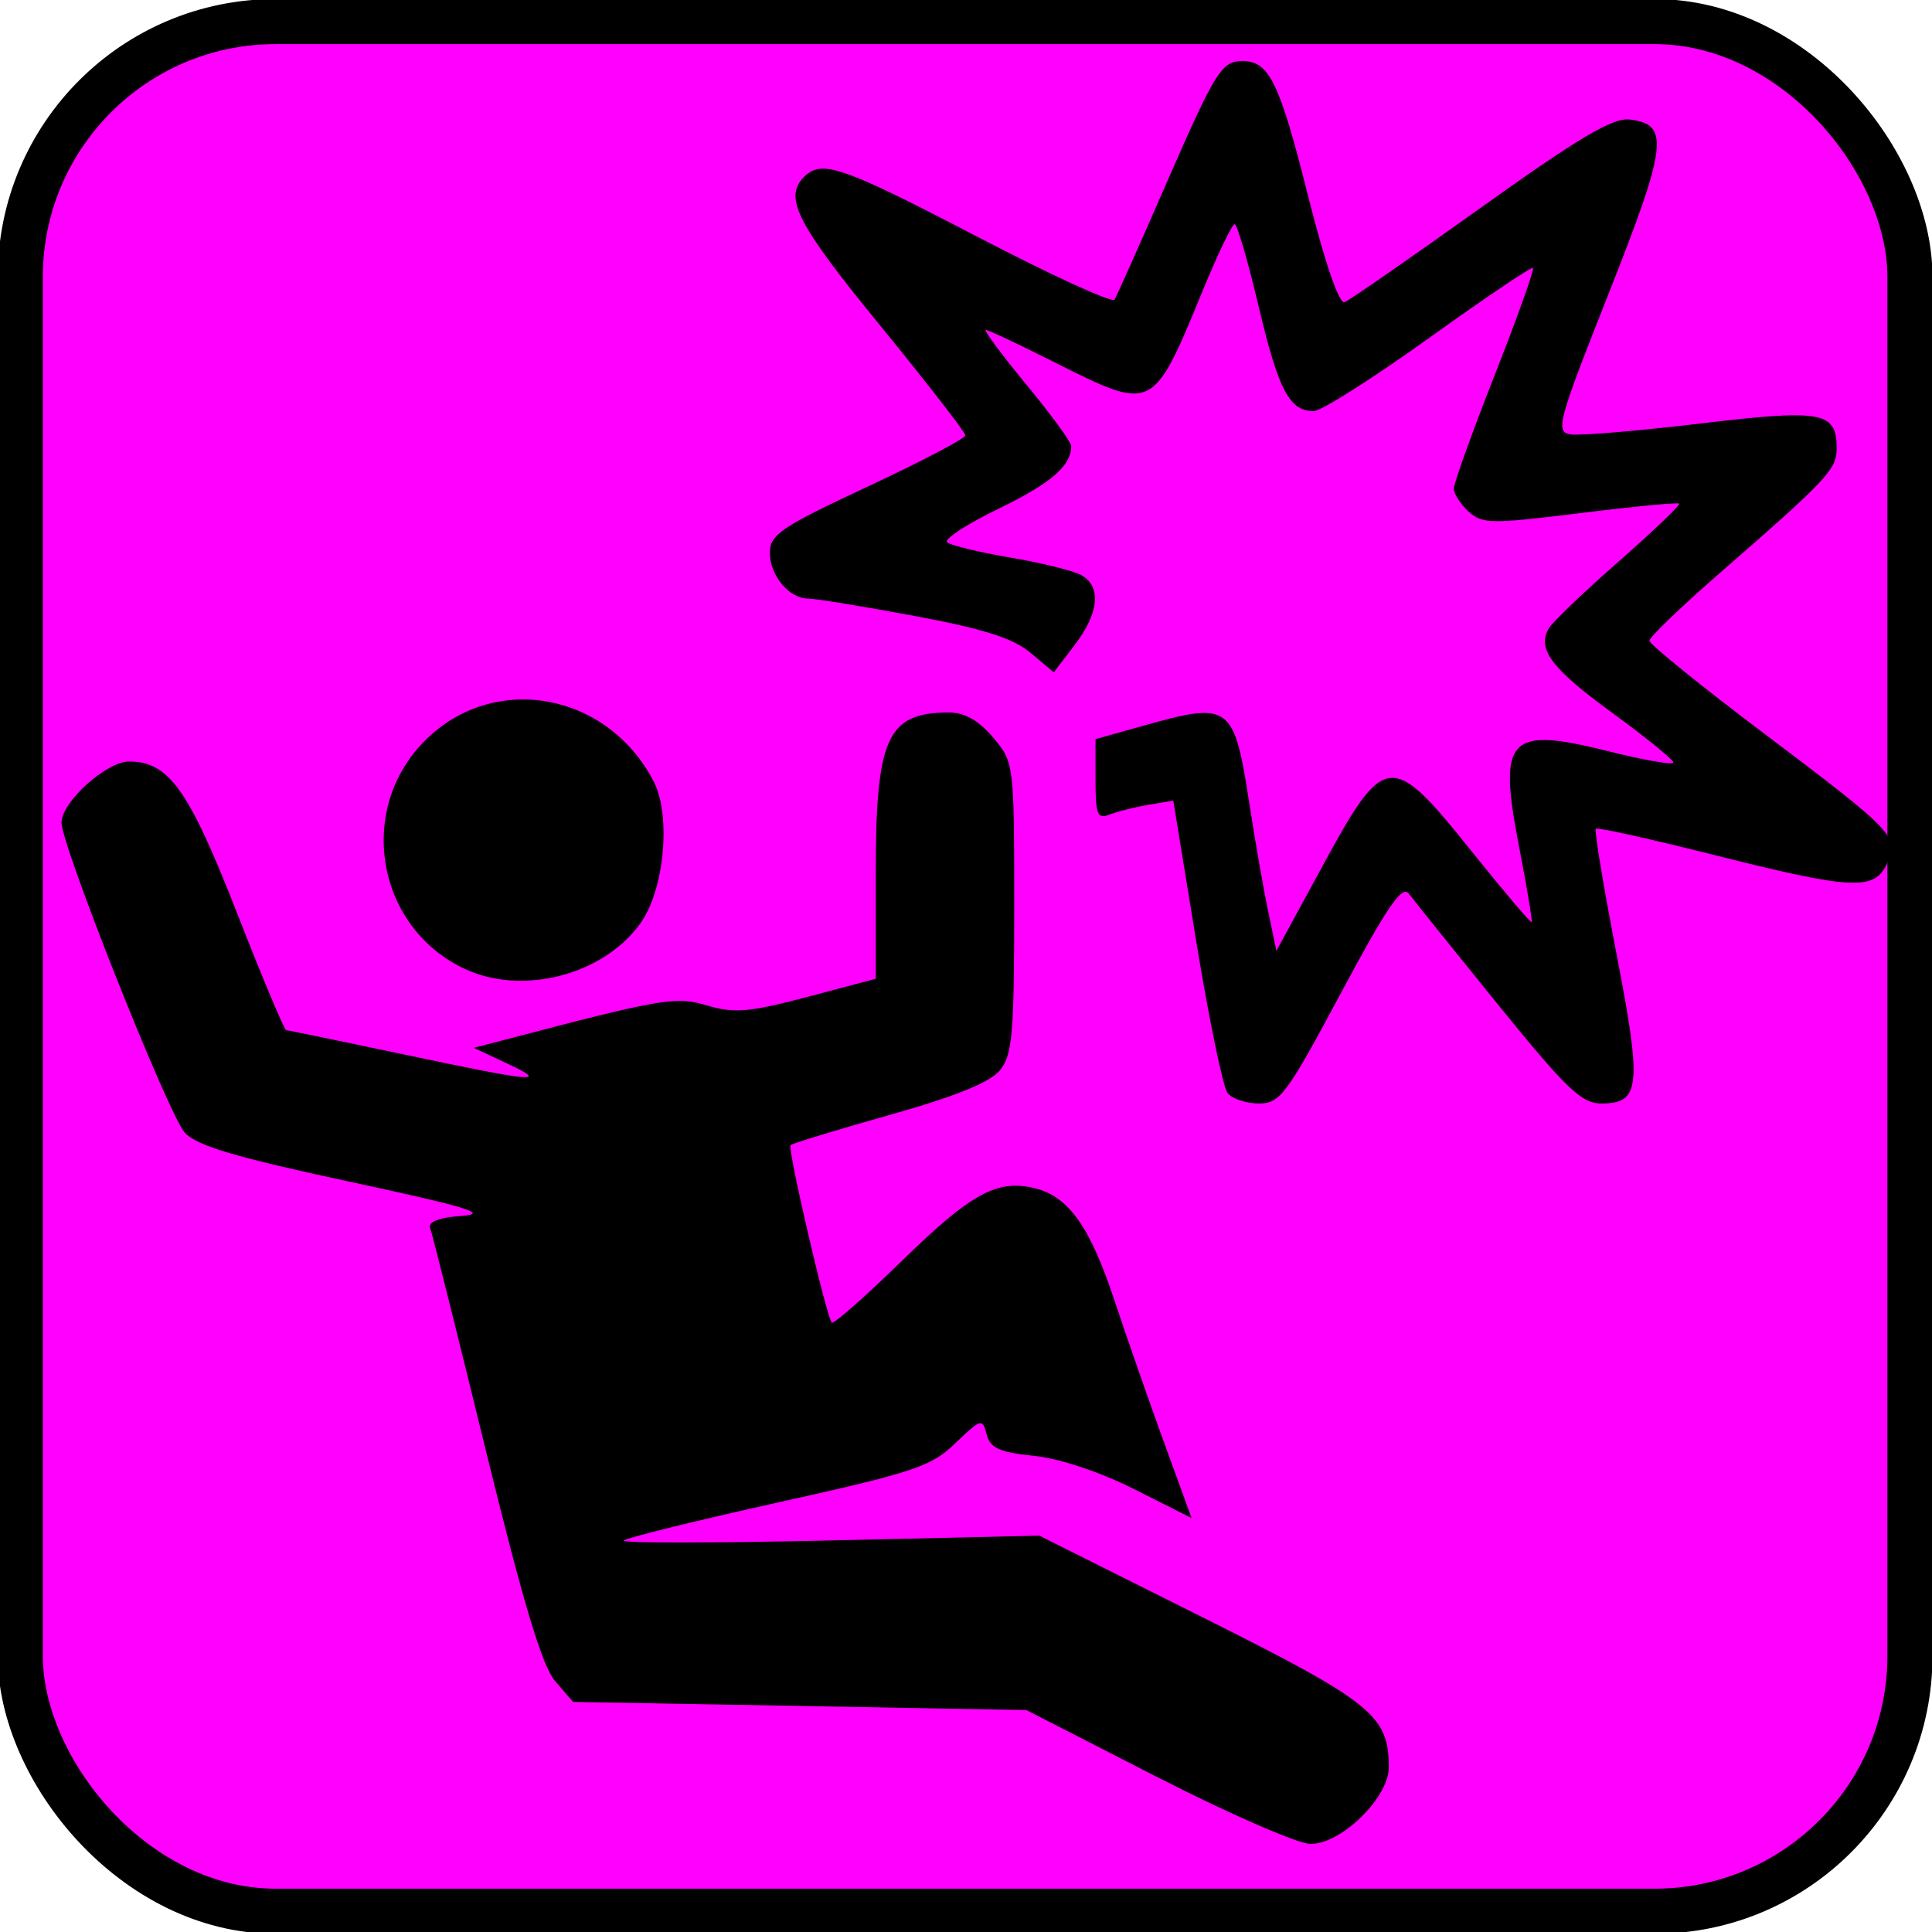 <?xml version="1.0" encoding="UTF-8" standalone="no"?>
<svg
   xmlns:dc="http://purl.org/dc/elements/1.1/"
   xmlns:cc="http://creativecommons.org/ns#"
   xmlns:rdf="http://www.w3.org/1999/02/22-rdf-syntax-ns#"
   xmlns:svg="http://www.w3.org/2000/svg"
   xmlns="http://www.w3.org/2000/svg"
   id="svg8"
   version="1.1"
   width="24"
   viewBox="0 0 24 24"
   height="24"
   fill="#000000">
  <defs
     id="defs12" />
  <rect
     ry="3.172"
     y="0.268"
     x="0.252"
     height="23.474"
     width="23.474"
     id="rect841"
     style="opacity:1;vector-effect:none;fill:#ff00ff;fill-opacity:1;stroke:#000000;stroke-width:0.56;stroke-linecap:butt;stroke-linejoin:miter;stroke-miterlimit:4;stroke-dasharray:none;stroke-dashoffset:0;stroke-opacity:1" />
  <path
     id="path926"
     d="M 14.369,22.072 12.75,21.243 9.934,21.192 7.119,21.142 6.896,20.883 C 6.734,20.694 6.499,19.911 6.031,18 5.678,16.557 5.369,15.322 5.344,15.256 5.315,15.178 5.451,15.125 5.737,15.104 6.088,15.079 5.806,14.994 4.332,14.677 2.922,14.375 2.443,14.232 2.296,14.071 2.093,13.848 0.764,10.505 0.764,10.218 c 0,-0.254 0.558,-0.758 0.838,-0.758 0.495,0 0.741,0.345 1.339,1.873 0.315,0.806 0.592,1.465 0.614,1.465 0.023,0 0.686,0.137 1.473,0.303 1.634,0.346 1.81,0.361 1.255,0.102 L 5.886,13.017 6.284,12.913 c 1.956,-0.513 2.112,-0.539 2.506,-0.421 0.329,0.099 0.52,0.082 1.239,-0.108 l 0.85,-0.225 v -1.305 c 0,-1.693 0.141,-2.003 0.91,-2.003 0.195,0 0.369,0.099 0.548,0.311 0.26,0.309 0.262,0.322 0.262,2.113 0,1.565 -0.023,1.83 -0.177,2.02 -0.122,0.15 -0.55,0.324 -1.37,0.555 -0.656,0.185 -1.21,0.354 -1.231,0.375 -0.041,0.041 0.445,2.135 0.512,2.205 0.023,0.023 0.419,-0.326 0.881,-0.777 0.853,-0.833 1.177,-1.008 1.646,-0.891 0.415,0.104 0.68,0.477 0.982,1.386 0.155,0.466 0.434,1.266 0.621,1.778 l 0.339,0.932 -0.712,-0.359 c -0.426,-0.214 -0.927,-0.381 -1.245,-0.414 -0.431,-0.044 -0.544,-0.096 -0.588,-0.267 -0.053,-0.202 -0.071,-0.197 -0.388,0.109 -0.301,0.291 -0.51,0.361 -2.2,0.736 -1.027,0.228 -1.892,0.442 -1.922,0.474 -0.03,0.033 1.12,0.032 2.555,-6.15e-4 l 2.609,-0.06 2.017,1.009 c 2.122,1.061 2.324,1.224 2.324,1.87 0,0.377 -0.597,0.958 -0.976,0.95 -0.159,-0.003 -1.017,-0.378 -1.907,-0.834 z m 0.882,-8.491 c -0.057,-0.07 -0.232,-0.916 -0.39,-1.881 l -0.286,-1.754 -0.306,0.051 c -0.168,0.028 -0.385,0.083 -0.483,0.121 -0.154,0.061 -0.177,0.005 -0.177,-0.433 V 9.182 l 0.588,-0.165 c 1.091,-0.306 1.132,-0.275 1.328,0.998 0.069,0.445 0.171,1.032 0.228,1.303 l 0.103,0.494 0.571,-1.05 c 0.775,-1.426 0.854,-1.435 1.845,-0.198 0.403,0.503 0.743,0.904 0.754,0.891 0.012,-0.013 -0.058,-0.434 -0.155,-0.935 -0.265,-1.364 -0.137,-1.5 1.112,-1.187 0.444,0.111 0.805,0.174 0.804,0.138 -0.002,-0.035 -0.343,-0.312 -0.758,-0.615 -0.759,-0.553 -0.939,-0.794 -0.788,-1.052 0.045,-0.077 0.435,-0.45 0.866,-0.828 0.431,-0.379 0.77,-0.703 0.753,-0.72 -0.017,-0.017 -0.571,0.036 -1.231,0.118 -1.102,0.137 -1.215,0.135 -1.385,-0.018 -0.101,-0.092 -0.184,-0.221 -0.184,-0.286 0,-0.066 0.229,-0.702 0.509,-1.414 0.28,-0.712 0.494,-1.31 0.475,-1.328 -0.018,-0.018 -0.6,0.374 -1.292,0.871 -0.693,0.497 -1.336,0.905 -1.429,0.907 -0.303,0.005 -0.44,-0.254 -0.687,-1.297 C 15.503,3.245 15.368,2.784 15.337,2.785 c -0.032,7.165e-4 -0.212,0.376 -0.4,0.834 -0.616,1.498 -0.613,1.497 -1.832,0.884 -0.443,-0.223 -0.829,-0.405 -0.86,-0.405 -0.03,0 0.196,0.305 0.503,0.677 0.307,0.372 0.559,0.717 0.559,0.765 0,0.247 -0.251,0.464 -0.901,0.779 -0.395,0.191 -0.683,0.379 -0.641,0.417 0.042,0.038 0.392,0.123 0.777,0.189 0.385,0.065 0.784,0.163 0.885,0.217 0.258,0.138 0.229,0.468 -0.076,0.869 L 13.09,8.352 12.801,8.109 C 12.586,7.928 12.219,7.812 11.358,7.651 10.722,7.533 10.131,7.436 10.042,7.436 c -0.24,0 -0.478,-0.285 -0.478,-0.571 0,-0.224 0.138,-0.317 1.214,-0.82 0.668,-0.312 1.214,-0.598 1.214,-0.637 0,-0.038 -0.478,-0.654 -1.062,-1.369 C 9.897,2.777 9.732,2.454 9.989,2.197 10.208,1.978 10.459,2.065 12.137,2.939 c 0.912,0.475 1.68,0.828 1.708,0.783 0.027,-0.044 0.307,-0.671 0.622,-1.393 0.634,-1.454 0.706,-1.57 0.969,-1.57 0.33,0 0.458,0.262 0.809,1.658 0.21,0.836 0.39,1.363 0.457,1.337 0.061,-0.023 0.822,-0.551 1.691,-1.172 1.23,-0.879 1.641,-1.122 1.853,-1.097 0.498,0.059 0.467,0.318 -0.261,2.157 -0.631,1.593 -0.666,1.722 -0.479,1.754 0.111,0.019 0.835,-0.042 1.61,-0.134 1.525,-0.182 1.7,-0.15 1.7,0.311 0,0.257 -0.119,0.384 -1.441,1.536 -0.487,0.424 -0.885,0.806 -0.885,0.85 0,0.043 0.626,0.551 1.391,1.128 1.667,1.257 1.712,1.305 1.56,1.64 -0.155,0.341 -0.43,0.327 -2.159,-0.109 -0.783,-0.197 -1.439,-0.343 -1.459,-0.323 -0.019,0.019 0.096,0.715 0.256,1.545 0.32,1.656 0.299,1.868 -0.187,1.868 -0.245,0 -0.433,-0.18 -1.286,-1.232 -0.549,-0.678 -1.047,-1.296 -1.105,-1.375 -0.083,-0.111 -0.27,0.163 -0.842,1.232 -0.676,1.264 -0.758,1.375 -1.019,1.375 -0.156,0 -0.33,-0.057 -0.387,-0.126 z M 5.743,12.022 C 4.668,11.492 4.431,10.048 5.28,9.199 c 0.853,-0.853 2.26,-0.603 2.838,0.504 0.221,0.423 0.137,1.345 -0.16,1.763 -0.467,0.656 -1.491,0.913 -2.214,0.556 z"
     style="fill:#000000;stroke-width:0.101" />
</svg>
